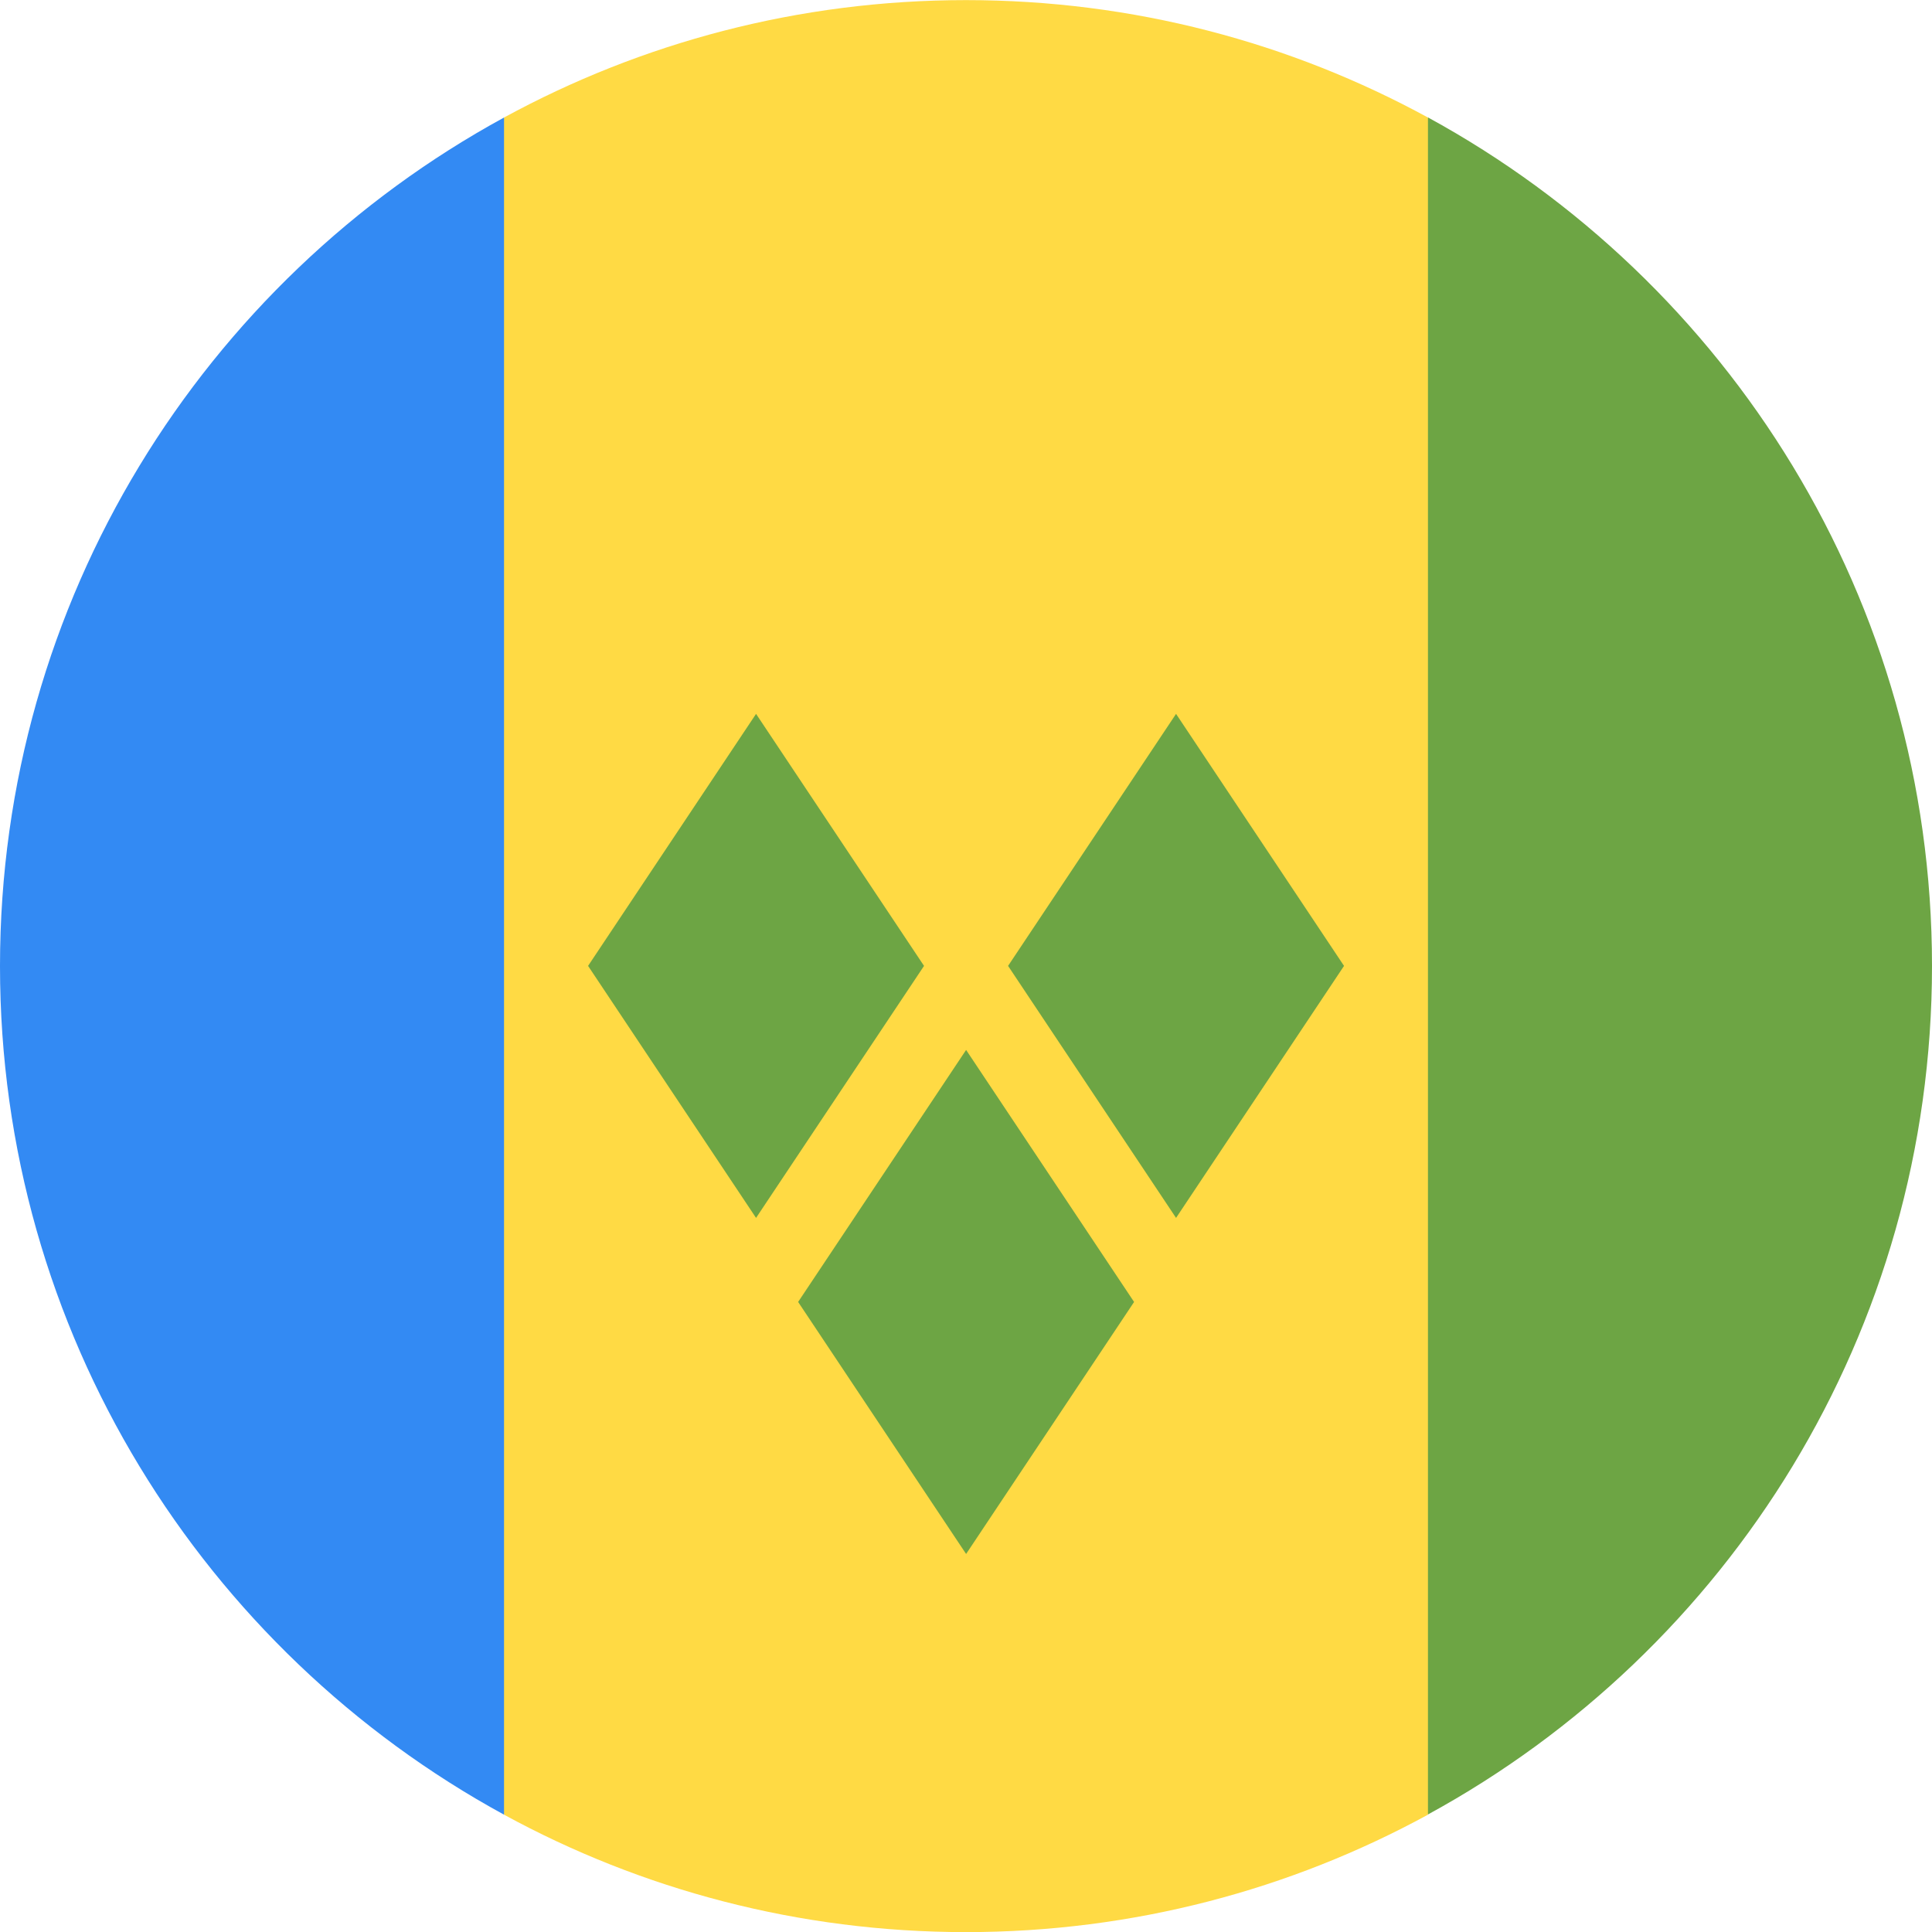 <svg fill="none" height="18" viewBox="0 0 18 18" width="18" xmlns="http://www.w3.org/2000/svg" xmlns:xlink="http://www.w3.org/1999/xlink"><clipPath id="a"><path d="m0 0h18v18h-18z"/></clipPath><g clip-path="url(#a)"><path d="m13.304 1.095c-1.279-.698-2.745-1.094-4.304-1.094-1.559 0-3.026.397-4.304 1.094l-.783 7.906.783 7.906c1.279.698 2.745 1.094 4.304 1.094 1.559 0 3.026-.397 4.304-1.094l.783-7.906z" fill="#ffda44"/><path d="m4.696 16.906v-15.811c-2.798 1.526-4.696 4.494-4.696 7.906 0 3.411 1.898 6.379 4.696 7.906z" fill="#338af3"/><g fill="#6da544"><path d="m18 9c0-3.411-1.898-6.379-4.696-7.906v15.811c2.798-1.526 4.696-4.494 4.696-7.906z"/><path d="m7.044 11.347-1.565-2.348 1.565-2.348 1.565 2.348z"/><path d="m10.957 11.347-1.565-2.348 1.565-2.348 1.565 2.348z"/><path d="m9.001 14.478-1.565-2.348 1.565-2.348 1.565 2.348z"/></g></g></svg>